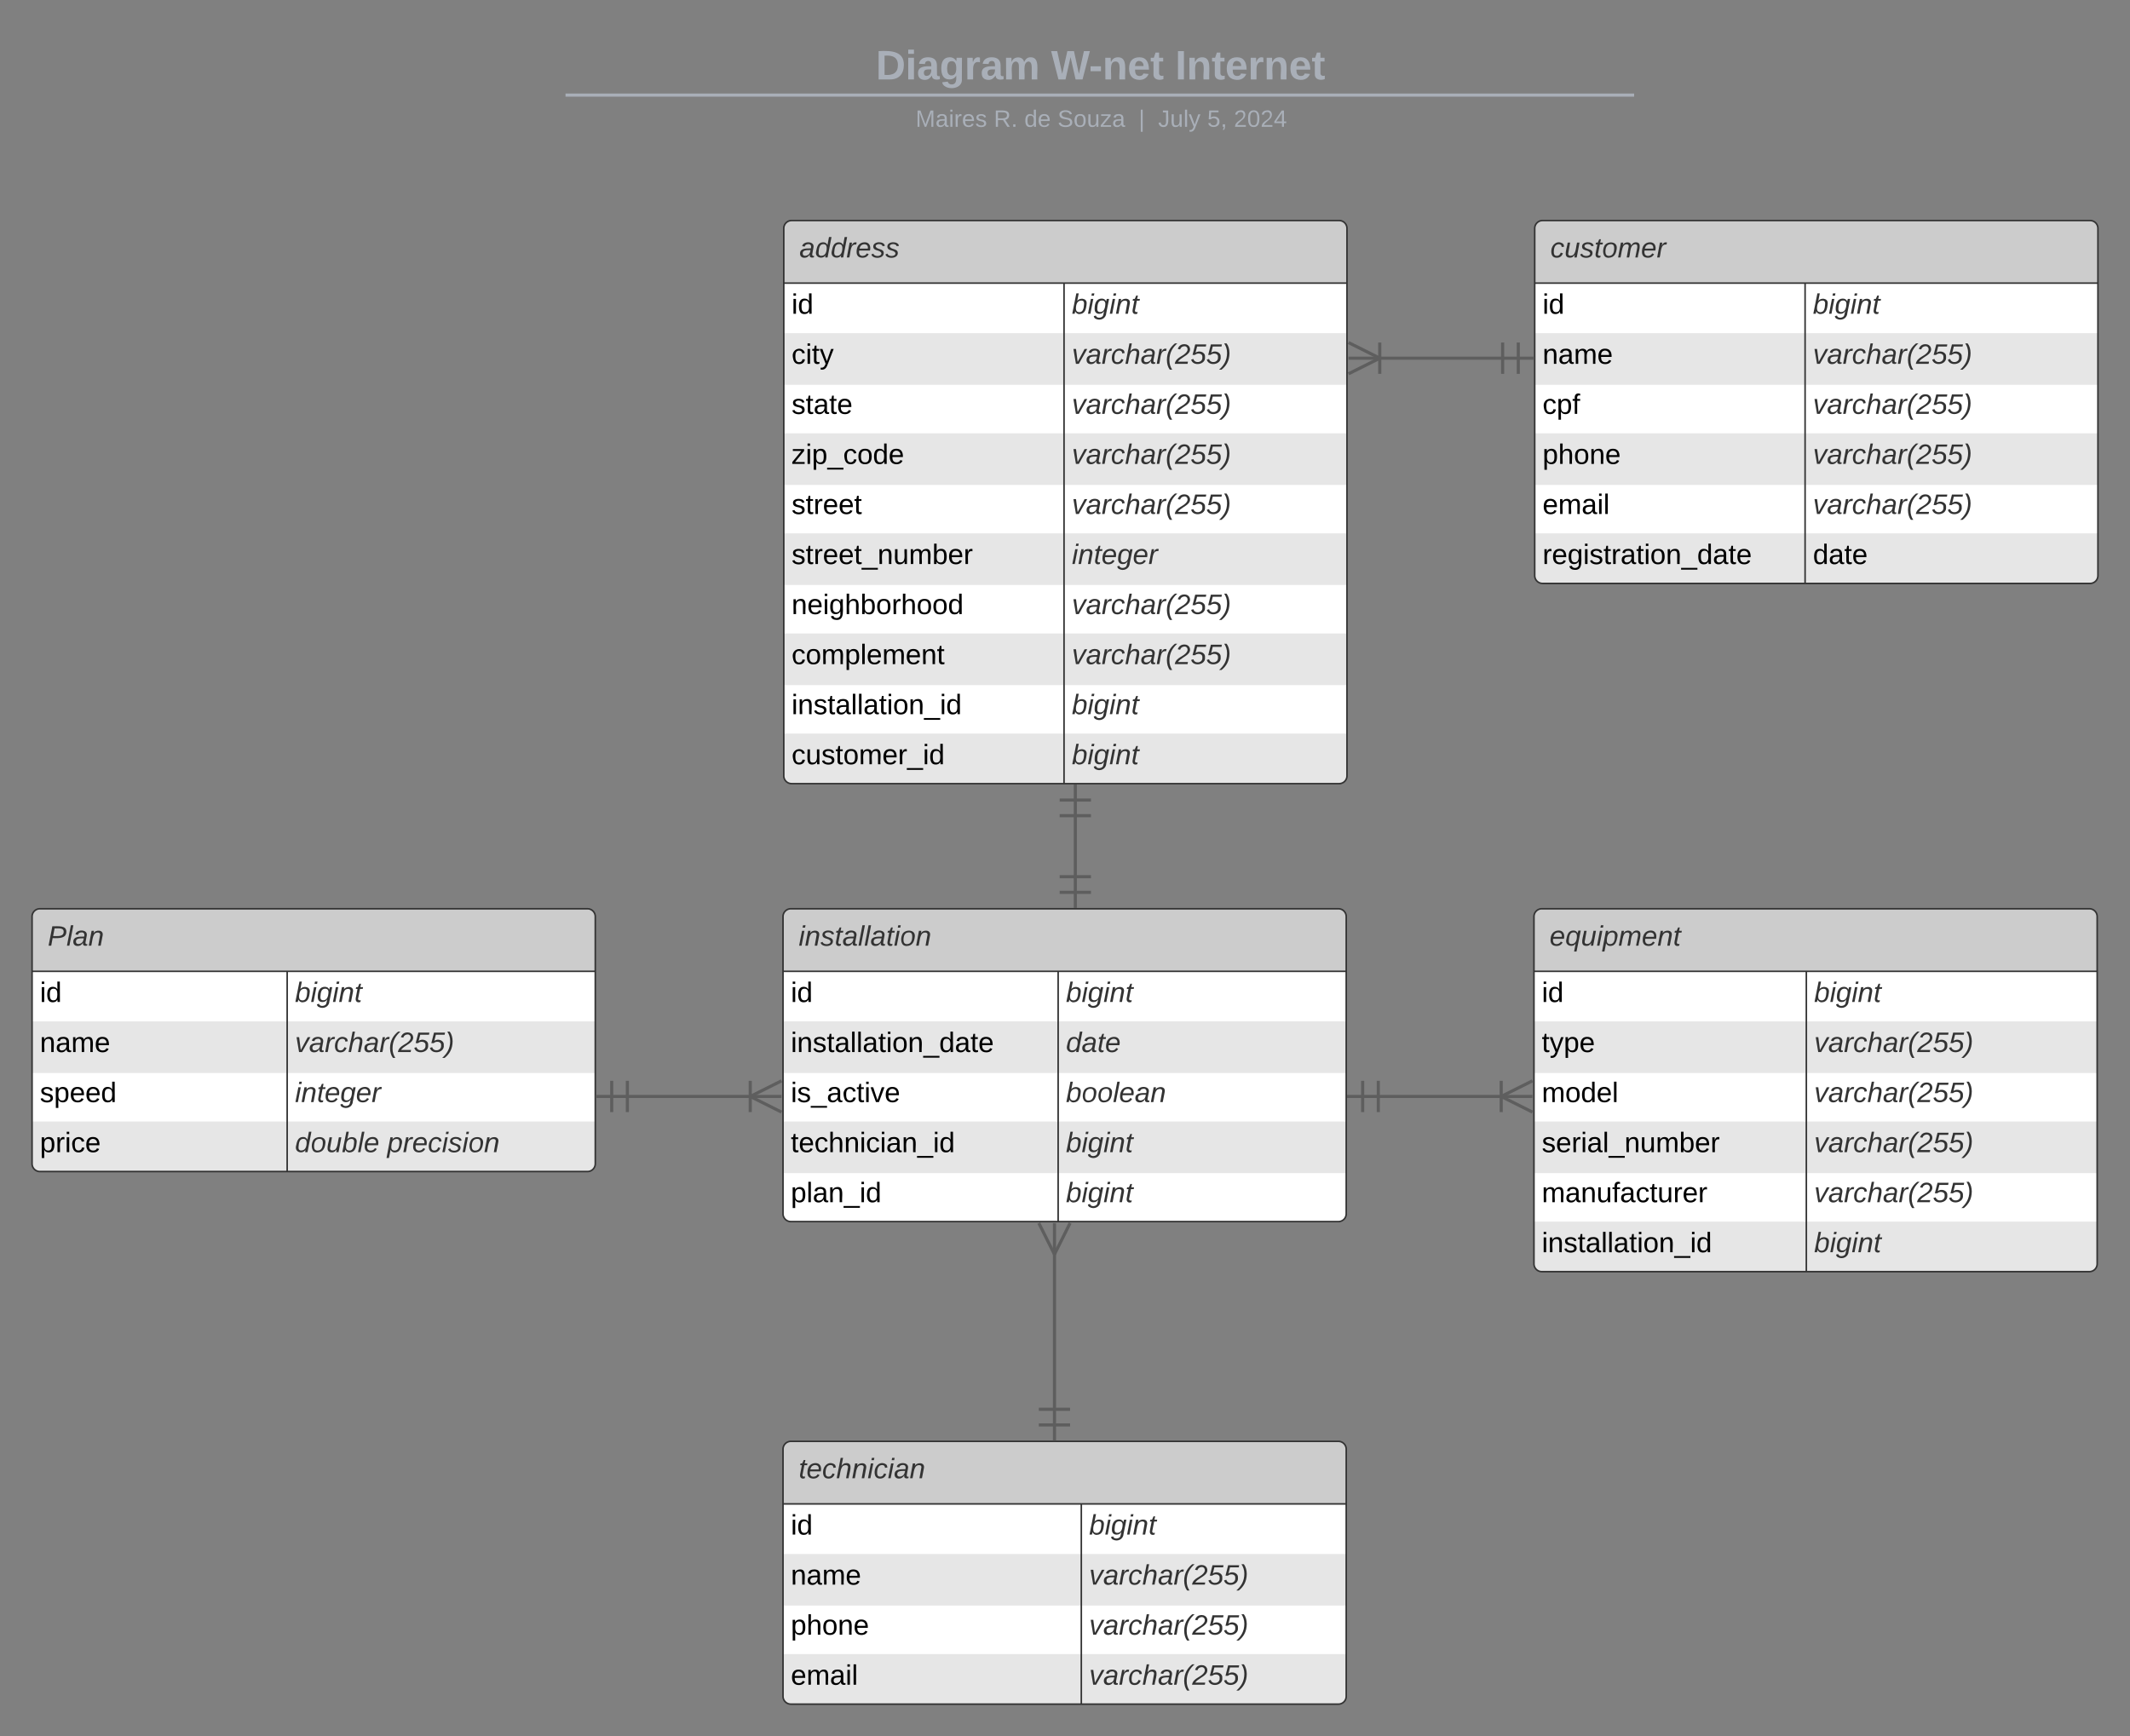 <svg xmlns="http://www.w3.org/2000/svg" xmlns:xlink="http://www.w3.org/1999/xlink" xmlns:lucid="lucid" width="1361.48" height="1110"><rect width="100%" height="100%" fill="#808080" stroke="none"/><g transform="translate(3260.5 621)" lucid:page-tab-id="0_0"><path d="M-2279.52-475a5 5 0 0 1 5-5h350a5 5 0 0 1 5 5v222a5 5 0 0 1-5 5h-350a5 5 0 0 1-5-5z" fill="#fff"/><path d="M-2279.52-408v33h360v-33M-2279.52-344v33h360v-33M-2279.52-280v27a5 5 0 0 0 5 5h350a5 5 0 0 0 5-5v-27" fill="#e6e6e6"/><path d="M-2279.52-440v-35a5 5 0 0 1 5-5h350a5 5 0 0 1 5 5v35" fill="#ccc"/><path d="M-2279.52-475a5 5 0 0 1 5-5h350a5 5 0 0 1 5 5v222a5 5 0 0 1-5 5h-350a5 5 0 0 1-5-5zM-2279.52-440h360M-2106.7-440v192" stroke="#333" fill="none"/><use xlink:href="#a" transform="matrix(1,0,0,1,-2269.521,-480) translate(0 23.6)"/><use xlink:href="#b" transform="matrix(1,0,0,1,-2274.521,-437.5) translate(0 17.1)"/><use xlink:href="#c" transform="matrix(1,0,0,1,-2101.688,-437.5) translate(0 17.1)"/><use xlink:href="#d" transform="matrix(1,0,0,1,-2274.521,-405.5) translate(0 17.1)"/><use xlink:href="#e" transform="matrix(1,0,0,1,-2101.688,-405.5) translate(0 17.1)"/><use xlink:href="#f" transform="matrix(1,0,0,1,-2274.521,-373.5) translate(0 17.1)"/><use xlink:href="#e" transform="matrix(1,0,0,1,-2101.688,-373.5) translate(0 17.1)"/><use xlink:href="#g" transform="matrix(1,0,0,1,-2274.521,-341.5) translate(0 17.1)"/><use xlink:href="#e" transform="matrix(1,0,0,1,-2101.688,-341.5) translate(0 17.1)"/><use xlink:href="#h" transform="matrix(1,0,0,1,-2274.521,-309.5) translate(0 17.1)"/><use xlink:href="#e" transform="matrix(1,0,0,1,-2101.688,-309.5) translate(0 17.1)"/><use xlink:href="#i" transform="matrix(1,0,0,1,-2274.521,-277.5) translate(0 17.1)"/><use xlink:href="#j" transform="matrix(1,0,0,1,-2101.688,-277.5) translate(0 17.1)"/><path d="M-2280-35a5 5 0 0 1 5-5h350a5 5 0 0 1 5 5v222a5 5 0 0 1-5 5h-350a5 5 0 0 1-5-5z" fill="#fff"/><path d="M-2280 32v33h360V32M-2280 96v33h360V96M-2280 160v27a5 5 0 0 0 5 5h350a5 5 0 0 0 5-5v-27" fill="#e6e6e6"/><path d="M-2280 0v-35a5 5 0 0 1 5-5h350a5 5 0 0 1 5 5V0" fill="#ccc"/><path d="M-2280-35a5 5 0 0 1 5-5h350a5 5 0 0 1 5 5v222a5 5 0 0 1-5 5h-350a5 5 0 0 1-5-5zM-2280 0h360M-2105.9 0v192" stroke="#333" fill="none"/><use xlink:href="#k" transform="matrix(1,0,0,1,-2270,-40) translate(0 23.6)"/><use xlink:href="#b" transform="matrix(1,0,0,1,-2275,2.5) translate(0 17.1)"/><use xlink:href="#c" transform="matrix(1,0,0,1,-2100.904,2.5) translate(0 17.1)"/><use xlink:href="#l" transform="matrix(1,0,0,1,-2275,34.5) translate(0 17.1)"/><use xlink:href="#e" transform="matrix(1,0,0,1,-2100.904,34.5) translate(0 17.1)"/><use xlink:href="#m" transform="matrix(1,0,0,1,-2275,66.5) translate(0 17.1)"/><use xlink:href="#e" transform="matrix(1,0,0,1,-2100.904,66.5) translate(0 17.1)"/><use xlink:href="#n" transform="matrix(1,0,0,1,-2275,98.5) translate(0 17.1)"/><use xlink:href="#e" transform="matrix(1,0,0,1,-2100.904,98.5) translate(0 17.1)"/><use xlink:href="#o" transform="matrix(1,0,0,1,-2275,130.5) translate(0 17.1)"/><use xlink:href="#e" transform="matrix(1,0,0,1,-2100.904,130.5) translate(0 17.1)"/><use xlink:href="#p" transform="matrix(1,0,0,1,-2275,162.5) translate(0 17.1)"/><use xlink:href="#c" transform="matrix(1,0,0,1,-2100.904,162.5) translate(0 17.1)"/><path d="M-2986.85-592a8 8 0 0 1 8-8h836.75a8 8 0 0 1 8 8v25.15a8 8 0 0 1-8 8h-836.75a8 8 0 0 1-8-8z" stroke="#000" stroke-opacity="0" stroke-width="2" fill="#fff" fill-opacity="0"/><use xlink:href="#q" transform="matrix(1,0,0,1,-2982.853,-596) translate(282.207 25.783)"/><use xlink:href="#r" transform="matrix(1,0,0,1,-2982.853,-596) translate(394.234 25.783)"/><use xlink:href="#s" transform="matrix(1,0,0,1,-2982.853,-596) translate(473.556 25.783)"/><path d="M-2898.03-560.2h681.06M-2898-560.2h-1.03M-2217-560.2h1.03" stroke="#a9afb8" stroke-width="2" fill="none"/><path d="M-2986.85-550.85a8 8 0 0 1 8-8h837.7a8 8 0 0 1 8 8v2.85a8 8 0 0 1-8 8h-837.7a8 8 0 0 1-8-8z" stroke="#000" stroke-opacity="0" stroke-width="2" fill="#fff" fill-opacity="0"/><use xlink:href="#t" transform="matrix(1,0,0,1,-2982.853,-554.845) translate(307.594 14.917)"/><use xlink:href="#u" transform="matrix(1,0,0,1,-2982.853,-554.845) translate(357.604 14.917)"/><use xlink:href="#v" transform="matrix(1,0,0,1,-2982.853,-554.845) translate(377.107 14.917)"/><use xlink:href="#w" transform="matrix(1,0,0,1,-2982.853,-554.845) translate(398.352 14.917)"/><use xlink:href="#x" transform="matrix(1,0,0,1,-2982.853,-554.845) translate(450.189 14.917)"/><use xlink:href="#y" transform="matrix(1,0,0,1,-2982.853,-554.845) translate(462.639 14.917)"/><use xlink:href="#z" transform="matrix(1,0,0,1,-2982.853,-554.845) translate(494.039 14.917)"/><use xlink:href="#A" transform="matrix(1,0,0,1,-2982.853,-554.845) translate(511.034 14.917)"/><path d="M-2760-35a5 5 0 0 1 5-5h350a5 5 0 0 1 5 5v190a5 5 0 0 1-5 5h-350a5 5 0 0 1-5-5z" fill="#fff"/><path d="M-2760 32v33h360V32M-2760 96v33h360V96" fill="#e6e6e6"/><path d="M-2760 0v-35a5 5 0 0 1 5-5h350a5 5 0 0 1 5 5V0" fill="#ccc"/><path d="M-2760-35a5 5 0 0 1 5-5h350a5 5 0 0 1 5 5v190a5 5 0 0 1-5 5h-350a5 5 0 0 1-5-5zM-2760 0h360M-2584.14 0v160" stroke="#333" fill="none"/><use xlink:href="#B" transform="matrix(1,0,0,1,-2750,-40) translate(0 23.6)"/><use xlink:href="#b" transform="matrix(1,0,0,1,-2755,2.5) translate(0 17.1)"/><use xlink:href="#c" transform="matrix(1,0,0,1,-2579.138,2.5) translate(0 17.1)"/><use xlink:href="#C" transform="matrix(1,0,0,1,-2755,34.5) translate(0 17.1)"/><use xlink:href="#D" transform="matrix(1,0,0,1,-2579.138,34.5) translate(0 17.1)"/><use xlink:href="#E" transform="matrix(1,0,0,1,-2755,66.5) translate(0 17.1)"/><use xlink:href="#F" transform="matrix(1,0,0,1,-2579.138,66.5) translate(0 17.1)"/><use xlink:href="#G" transform="matrix(1,0,0,1,-2755,98.5) translate(0 17.1)"/><use xlink:href="#c" transform="matrix(1,0,0,1,-2579.138,98.5) translate(0 17.1)"/><use xlink:href="#H" transform="matrix(1,0,0,1,-2755,130.5) translate(0 17.1)"/><use xlink:href="#c" transform="matrix(1,0,0,1,-2579.138,130.5) translate(0 17.1)"/><path d="M-2379.02-392h79" stroke="#5e5e5e" stroke-width="2" fill="none"/><path d="M-2398.57-402l20 10-20 10" stroke="#5e5e5e" stroke-width="2" fill="#fff" fill-opacity="0"/><path d="M-2398.57-392h20M-2378.57-382v-20M-2290.02-402v20M-2280.02-392h-20M-2300.02-402v20" stroke="#5e5e5e" stroke-width="2" fill="#fff"/><path d="M-2573.17-99.5v39" stroke="#5e5e5e" stroke-width="2" fill="none"/><path d="M-2583.17-109.5h20M-2573.17-119.5v20M-2583.17-99.5h20M-2563.17-50.5h-20M-2573.17-40.5v-20M-2563.17-60.5h-20" stroke="#5e5e5e" stroke-width="2" fill="#fff"/><path d="M-3240-35a5 5 0 0 1 5-5h350a5 5 0 0 1 5 5v158a5 5 0 0 1-5 5h-350a5 5 0 0 1-5-5z" fill="#fff"/><path d="M-3240 32v33h360V32M-3240 96v27a5 5 0 0 0 5 5h350a5 5 0 0 0 5-5V96" fill="#e6e6e6"/><path d="M-3240 0v-35a5 5 0 0 1 5-5h350a5 5 0 0 1 5 5V0" fill="#ccc"/><path d="M-3240-35a5 5 0 0 1 5-5h350a5 5 0 0 1 5 5v158a5 5 0 0 1-5 5h-350a5 5 0 0 1-5-5zM-3240 0h360M-3076.94 0v128" stroke="#333" fill="none"/><use xlink:href="#I" transform="matrix(1,0,0,1,-3230,-40) translate(0 23.6)"/><use xlink:href="#b" transform="matrix(1,0,0,1,-3235,2.5) translate(0 17.1)"/><use xlink:href="#c" transform="matrix(1,0,0,1,-3071.944,2.5) translate(0 17.1)"/><use xlink:href="#d" transform="matrix(1,0,0,1,-3235,34.5) translate(0 17.1)"/><use xlink:href="#e" transform="matrix(1,0,0,1,-3071.944,34.5) translate(0 17.1)"/><use xlink:href="#J" transform="matrix(1,0,0,1,-3235,66.5) translate(0 17.1)"/><use xlink:href="#K" transform="matrix(1,0,0,1,-3071.944,66.5) translate(0 17.1)"/><use xlink:href="#L" transform="matrix(1,0,0,1,-3235,98.5) translate(0 17.1)"/><use xlink:href="#M" transform="matrix(1,0,0,1,-3071.944,98.5) translate(0 17.1)"/><use xlink:href="#N" transform="matrix(1,0,0,1,-3071.944,98.5) translate(58.95 17.1)"/><path d="M-2859.5 80h79" stroke="#5e5e5e" stroke-width="2" fill="none"/><path d="M-2869.5 90V70M-2879.5 80h20M-2859.5 90V70" stroke="#5e5e5e" stroke-width="2" fill="#fff"/><path d="M-2760.95 90l-20-10 20-10" stroke="#5e5e5e" stroke-width="2" fill="#fff" fill-opacity="0"/><path d="M-2760.95 80h-20M-2780.95 70v20" stroke="#5e5e5e" stroke-width="2" fill="#fff"/><path d="M-2760 305.5a5 5 0 0 1 5-5h350a5 5 0 0 1 5 5v158a5 5 0 0 1-5 5h-350a5 5 0 0 1-5-5z" fill="#fff"/><path d="M-2760 372.5v33h360v-33M-2760 436.5v27a5 5 0 0 0 5 5h350a5 5 0 0 0 5-5v-27" fill="#e6e6e6"/><path d="M-2760 340.5v-35a5 5 0 0 1 5-5h350a5 5 0 0 1 5 5v35" fill="#ccc"/><path d="M-2760 305.5a5 5 0 0 1 5-5h350a5 5 0 0 1 5 5v158a5 5 0 0 1-5 5h-350a5 5 0 0 1-5-5zM-2760 340.5h360M-2569.33 340.5v128" stroke="#333" fill="none"/><use xlink:href="#O" transform="matrix(1,0,0,1,-2750,300.5) translate(0 23.6)"/><use xlink:href="#b" transform="matrix(1,0,0,1,-2755,343) translate(0 17.1)"/><use xlink:href="#c" transform="matrix(1,0,0,1,-2564.331,343) translate(0 17.1)"/><use xlink:href="#d" transform="matrix(1,0,0,1,-2755,375) translate(0 17.1)"/><use xlink:href="#e" transform="matrix(1,0,0,1,-2564.331,375) translate(0 17.1)"/><use xlink:href="#g" transform="matrix(1,0,0,1,-2755,407) translate(0 17.1)"/><use xlink:href="#e" transform="matrix(1,0,0,1,-2564.331,407) translate(0 17.1)"/><use xlink:href="#h" transform="matrix(1,0,0,1,-2755,439) translate(0 17.1)"/><use xlink:href="#e" transform="matrix(1,0,0,1,-2564.331,439) translate(0 17.1)"/><path d="M-2586.5 179.32V280" stroke="#5e5e5e" stroke-width="2" fill="none"/><path d="M-2576.5 160.95l-10 20-10-20" stroke="#5e5e5e" stroke-width="2" fill="#fff" fill-opacity="0"/><path d="M-2586.5 160.95v20M-2576.5 290h-20M-2586.5 300v-20M-2576.5 280h-20" stroke="#5e5e5e" stroke-width="2" fill="#fff"/><path d="M-2379.5 80h79" stroke="#5e5e5e" stroke-width="2" fill="none"/><path d="M-2389.5 90V70M-2399.5 80h20M-2379.5 90V70" stroke="#5e5e5e" stroke-width="2" fill="#fff"/><path d="M-2280.95 90l-20-10 20-10" stroke="#5e5e5e" stroke-width="2" fill="#fff" fill-opacity="0"/><path d="M-2280.95 80h-20M-2300.95 70v20" stroke="#5e5e5e" stroke-width="2" fill="#fff"/><path d="M-2759.52-475a5 5 0 0 1 5-5h350a5 5 0 0 1 5 5v350a5 5 0 0 1-5 5h-350a5 5 0 0 1-5-5z" fill="#fff"/><path d="M-2759.52-408v33h360v-33M-2759.52-344v33h360v-33M-2759.52-280v33h360v-33M-2759.52-216v33h360v-33M-2759.52-152v27a5 5 0 0 0 5 5h350a5 5 0 0 0 5-5v-27" fill="#e6e6e6"/><path d="M-2759.52-440v-35a5 5 0 0 1 5-5h350a5 5 0 0 1 5 5v35" fill="#ccc"/><path d="M-2759.52-475a5 5 0 0 1 5-5h350a5 5 0 0 1 5 5v350a5 5 0 0 1-5 5h-350a5 5 0 0 1-5-5zM-2759.52-440h360M-2580.38-440v320" stroke="#333" fill="none"/><use xlink:href="#P" transform="matrix(1,0,0,1,-2749.521,-480) translate(0 23.6)"/><use xlink:href="#b" transform="matrix(1,0,0,1,-2754.521,-437.5) translate(0 17.1)"/><use xlink:href="#c" transform="matrix(1,0,0,1,-2575.375,-437.5) translate(0 17.1)"/><use xlink:href="#Q" transform="matrix(1,0,0,1,-2754.521,-405.5) translate(0 17.1)"/><use xlink:href="#e" transform="matrix(1,0,0,1,-2575.375,-405.5) translate(0 17.1)"/><use xlink:href="#R" transform="matrix(1,0,0,1,-2754.521,-373.5) translate(0 17.1)"/><use xlink:href="#e" transform="matrix(1,0,0,1,-2575.375,-373.5) translate(0 17.1)"/><use xlink:href="#S" transform="matrix(1,0,0,1,-2754.521,-341.5) translate(0 17.1)"/><use xlink:href="#e" transform="matrix(1,0,0,1,-2575.375,-341.5) translate(0 17.1)"/><use xlink:href="#T" transform="matrix(1,0,0,1,-2754.521,-309.5) translate(0 17.1)"/><use xlink:href="#e" transform="matrix(1,0,0,1,-2575.375,-309.5) translate(0 17.1)"/><use xlink:href="#U" transform="matrix(1,0,0,1,-2754.521,-277.5) translate(0 17.1)"/><g><use xlink:href="#K" transform="matrix(1,0,0,1,-2575.375,-277.5) translate(0 17.1)"/></g><g><use xlink:href="#V" transform="matrix(1,0,0,1,-2754.521,-245.5) translate(0 17.1)"/></g><g><use xlink:href="#e" transform="matrix(1,0,0,1,-2575.375,-245.5) translate(0 17.1)"/></g><g><use xlink:href="#W" transform="matrix(1,0,0,1,-2754.521,-213.5) translate(0 17.1)"/></g><g><use xlink:href="#e" transform="matrix(1,0,0,1,-2575.375,-213.5) translate(0 17.1)"/></g><g><use xlink:href="#p" transform="matrix(1,0,0,1,-2754.521,-181.5) translate(0 17.1)"/></g><g><use xlink:href="#c" transform="matrix(1,0,0,1,-2575.375,-181.5) translate(0 17.1)"/></g><g><use xlink:href="#X" transform="matrix(1,0,0,1,-2754.521,-149.5) translate(0 17.1)"/></g><g><use xlink:href="#c" transform="matrix(1,0,0,1,-2575.375,-149.5) translate(0 17.1)"/></g><defs><path fill="#333" d="M44-68c0 29 11 47 38 47 30 0 42-19 51-41l28 9C148-21 126 4 82 4 31 4 10-29 12-85c3-77 74-140 146-93 12 8 15 23 18 40l-31 5c-1-22-13-36-36-36-52 0-65 49-65 101" id="Y"/><path fill="#333" d="M67 3c-93-2-31-127-26-193h32L48-50c-3 39 53 32 70 12 30-34 30-101 43-152h32L157 0h-30c1-10 6-24 4-33-14 20-29 37-64 36" id="Z"/><path fill="#333" d="M55-144c13 50 104 24 104 88C159 21 15 23 1-39l26-10c6 40 102 42 102-4-13-50-104-23-104-87 0-71 143-71 148-8l-29 4c-5-35-85-37-89 0" id="aa"/><path fill="#333" d="M51-54c-9 22 5 41 31 30L79-1C43 14 10-4 19-52l22-115H19l5-23h22l19-43h21l-9 43h35l-4 23H73" id="ab"/><path fill="#333" d="M30-147c31-64 166-65 159 27C183-49 158 1 86 4 9 8 1-88 30-147zM88-20c53 0 68-48 68-100 0-31-11-51-44-50-52 1-68 46-68 97 0 32 13 53 44 53" id="ac"/><path fill="#333" d="M248-111c6-24 9-61-24-58-72 9-57 108-77 169h-31l26-142c3-37-50-30-64-10C52-115 50-51 37 0H6l36-190h30c-1 10-6 24-4 32 13-43 101-52 105 5 13-22 29-41 61-41 90 0 28 129 23 194h-31" id="ad"/><path fill="#333" d="M111-194c62-3 86 47 72 106H45c-7 38 6 69 45 68 27-1 43-14 53-32l24 11C152-15 129 4 87 4 38 3 12-23 12-71c0-70 32-119 99-123zm44 81c14-66-71-72-95-28-4 8-8 17-11 28h106" id="ae"/><path fill="#333" d="M66-151c12-25 30-51 66-40l-6 26C45-176 58-65 38 0H6l36-190h30" id="af"/><g id="a"><use transform="matrix(0.05,0,0,0.05,0,0)" xlink:href="#Y"/><use transform="matrix(0.05,0,0,0.05,9,0)" xlink:href="#Z"/><use transform="matrix(0.05,0,0,0.05,19,0)" xlink:href="#aa"/><use transform="matrix(0.05,0,0,0.05,28,0)" xlink:href="#ab"/><use transform="matrix(0.05,0,0,0.05,33,0)" xlink:href="#ac"/><use transform="matrix(0.05,0,0,0.05,43,0)" xlink:href="#ad"/><use transform="matrix(0.05,0,0,0.05,57.95,0)" xlink:href="#ae"/><use transform="matrix(0.05,0,0,0.05,67.95,0)" xlink:href="#af"/></g><path d="M24-231v-30h32v30H24zM24 0v-190h32V0H24" id="ag"/><path d="M85-194c31 0 48 13 60 33l-1-100h32l1 261h-30c-2-10 0-23-3-31C134-8 116 4 85 4 32 4 16-35 15-94c0-66 23-100 70-100zm9 24c-40 0-46 34-46 75 0 40 6 74 45 74 42 0 51-32 51-76 0-42-9-74-50-73" id="ah"/><g id="b"><use transform="matrix(0.05,0,0,0.05,0,0)" xlink:href="#ag"/><use transform="matrix(0.05,0,0,0.05,3.95,0)" xlink:href="#ah"/></g><path fill="#333" d="M68-162c25-46 127-43 121 31C183-60 169 1 98 4 69 5 53-11 43-31L36 0H5l52-261h31zm88 36c2-27-9-43-34-43-55 0-70 51-70 103 0 29 15 45 43 46 52 0 58-58 61-106" id="ai"/><path fill="#333" d="M50-231l6-30h32l-6 30H50zM6 0l37-190h31L37 0H6" id="aj"/><path fill="#333" d="M103-194c29 0 47 14 56 36 2-11 5-23 8-32h30L160-5C157 61 82 97 21 62 9 55 4 45 1 30l28-7c7 42 83 31 92-3 4-16 9-38 13-55-13 20-29 36-62 36-40 0-60-25-60-64 0-71 23-131 91-131zm4 24c-53 0-58 54-61 104-2 27 10 44 36 44 49 0 65-50 67-102 1-29-15-46-42-46" id="ak"/><path fill="#333" d="M67-158c22-48 132-52 116 29L158 0h-32l25-140c3-38-53-32-70-12C52-117 51-52 38 0H6l36-190h30" id="al"/><g id="c"><use transform="matrix(0.05,0,0,0.05,0,0)" xlink:href="#ai"/><use transform="matrix(0.05,0,0,0.05,10,0)" xlink:href="#aj"/><use transform="matrix(0.05,0,0,0.05,13.95,0)" xlink:href="#ak"/><use transform="matrix(0.05,0,0,0.05,23.95,0)" xlink:href="#aj"/><use transform="matrix(0.05,0,0,0.05,27.9,0)" xlink:href="#al"/><use transform="matrix(0.05,0,0,0.05,37.9,0)" xlink:href="#ab"/></g><path d="M117-194c89-4 53 116 60 194h-32v-121c0-31-8-49-39-48C34-167 62-67 57 0H25l-1-190h30c1 10-1 24 2 32 11-22 29-35 61-36" id="am"/><path d="M141-36C126-15 110 5 73 4 37 3 15-17 15-53c-1-64 63-63 125-63 3-35-9-54-41-54-24 1-41 7-42 31l-33-3c5-37 33-52 76-52 45 0 72 20 72 64v82c-1 20 7 32 28 27v20c-31 9-61-2-59-35zM48-53c0 20 12 33 32 33 41-3 63-29 60-74-43 2-92-5-92 41" id="an"/><path d="M210-169c-67 3-38 105-44 169h-31v-121c0-29-5-50-35-48C34-165 62-65 56 0H25l-1-190h30c1 10-1 24 2 32 10-44 99-50 107 0 11-21 27-35 58-36 85-2 47 119 55 194h-31v-121c0-29-5-49-35-48" id="ao"/><path d="M100-194c63 0 86 42 84 106H49c0 40 14 67 53 68 26 1 43-12 49-29l28 8c-11 28-37 45-77 45C44 4 14-33 15-96c1-61 26-98 85-98zm52 81c6-60-76-77-97-28-3 7-6 17-6 28h103" id="ap"/><g id="d"><use transform="matrix(0.05,0,0,0.05,0,0)" xlink:href="#am"/><use transform="matrix(0.05,0,0,0.05,10,0)" xlink:href="#an"/><use transform="matrix(0.05,0,0,0.05,20,0)" xlink:href="#ao"/><use transform="matrix(0.05,0,0,0.05,34.95,0)" xlink:href="#ap"/></g><path fill="#333" d="M89 0H52L20-190h33L74-25l89-165h34" id="aq"/><path fill="#333" d="M165-48c-4 18 1 34 23 27l-3 20c-29 8-62 0-52-35h-2C116-14 99 4 63 4 30 4 8-16 8-49c0-68 71-67 138-67 10-26 0-56-31-54-26 1-42 9-47 31l-32-5c8-67 160-71 144 15-5 28-9 54-15 81zM42-50c3 52 80 24 89-6 7-12 7-24 11-38-47 1-103-4-100 44" id="ar"/><path fill="#333" d="M67-158c15-20 31-36 64-36 94 0 33 127 27 194h-32l25-140c3-38-53-32-70-12C52-117 51-51 37 0H6l51-261h31" id="as"/><path fill="#333" d="M17-49c1-102 45-165 103-212h30C92-210 49-145 49-46 49 4 63 43 85 75H54C30 43 18 2 17-49" id="at"/><path fill="#333" d="M123-251c66 0 92 69 53 113C138-94 73-75 39-27h128l-5 27H-2c17-92 123-93 159-163 14-28-1-64-36-62-29 2-46 17-54 41l-30-6c13-36 37-61 86-61" id="au"/><path fill="#333" d="M151-85c6-55-69-56-94-29H26l34-134h141l-5 27H84l-20 79c41-34 127-11 121 53C199 13 30 38 8-54l29-8C52 0 159-13 151-85" id="av"/><path fill="#333" d="M98-137C97-35 54 29-4 75h-31C23 23 67-41 67-140c0-50-15-89-37-121h31c24 32 36 73 37 124" id="aw"/><g id="e"><use transform="matrix(0.05,0,0,0.05,0,0)" xlink:href="#aq"/><use transform="matrix(0.05,0,0,0.05,9,0)" xlink:href="#ar"/><use transform="matrix(0.05,0,0,0.05,19,0)" xlink:href="#af"/><use transform="matrix(0.05,0,0,0.05,24.95,0)" xlink:href="#Y"/><use transform="matrix(0.05,0,0,0.05,33.95,0)" xlink:href="#as"/><use transform="matrix(0.05,0,0,0.05,43.95,0)" xlink:href="#ar"/><use transform="matrix(0.05,0,0,0.05,53.95,0)" xlink:href="#af"/><use transform="matrix(0.05,0,0,0.05,59.9,0)" xlink:href="#at"/><use transform="matrix(0.05,0,0,0.05,65.85,0)" xlink:href="#au"/><use transform="matrix(0.05,0,0,0.05,75.85,0)" xlink:href="#av"/><use transform="matrix(0.05,0,0,0.05,85.85,0)" xlink:href="#av"/><use transform="matrix(0.05,0,0,0.05,95.85,0)" xlink:href="#aw"/></g><path d="M96-169c-40 0-48 33-48 73s9 75 48 75c24 0 41-14 43-38l32 2c-6 37-31 61-74 61-59 0-76-41-82-99-10-93 101-131 147-64 4 7 5 14 7 22l-32 3c-4-21-16-35-41-35" id="ax"/><path d="M115-194c55 1 70 41 70 98S169 2 115 4C84 4 66-9 55-30l1 105H24l-1-265h31l2 30c10-21 28-34 59-34zm-8 174c40 0 45-34 45-75s-6-73-45-74c-42 0-51 32-51 76 0 43 10 73 51 73" id="ay"/><path d="M101-234c-31-9-42 10-38 44h38v23H63V0H32v-167H5v-23h27c-7-52 17-82 69-68v24" id="az"/><g id="f"><use transform="matrix(0.05,0,0,0.05,0,0)" xlink:href="#ax"/><use transform="matrix(0.05,0,0,0.05,9,0)" xlink:href="#ay"/><use transform="matrix(0.05,0,0,0.05,19,0)" xlink:href="#az"/></g><path d="M106-169C34-169 62-67 57 0H25v-261h32l-1 103c12-21 28-36 61-36 89 0 53 116 60 194h-32v-121c2-32-8-49-39-48" id="aA"/><path d="M100-194c62-1 85 37 85 99 1 63-27 99-86 99S16-35 15-95c0-66 28-99 85-99zM99-20c44 1 53-31 53-75 0-43-8-75-51-75s-53 32-53 75 10 74 51 75" id="aB"/><g id="g"><use transform="matrix(0.05,0,0,0.05,0,0)" xlink:href="#ay"/><use transform="matrix(0.05,0,0,0.05,10,0)" xlink:href="#aA"/><use transform="matrix(0.05,0,0,0.05,20,0)" xlink:href="#aB"/><use transform="matrix(0.05,0,0,0.05,30,0)" xlink:href="#am"/><use transform="matrix(0.05,0,0,0.05,40,0)" xlink:href="#ap"/></g><path d="M24 0v-261h32V0H24" id="aC"/><g id="h"><use transform="matrix(0.05,0,0,0.05,0,0)" xlink:href="#ap"/><use transform="matrix(0.05,0,0,0.05,10,0)" xlink:href="#ao"/><use transform="matrix(0.05,0,0,0.05,24.95,0)" xlink:href="#an"/><use transform="matrix(0.05,0,0,0.05,34.95,0)" xlink:href="#ag"/><use transform="matrix(0.05,0,0,0.05,38.9,0)" xlink:href="#aC"/></g><path d="M114-163C36-179 61-72 57 0H25l-1-190h30c1 12-1 29 2 39 6-27 23-49 58-41v29" id="aD"/><path d="M177-190C167-65 218 103 67 71c-23-6-38-20-44-43l32-5c15 47 100 32 89-28v-30C133-14 115 1 83 1 29 1 15-40 15-95c0-56 16-97 71-98 29-1 48 16 59 35 1-10 0-23 2-32h30zM94-22c36 0 50-32 50-73 0-42-14-75-50-75-39 0-46 34-46 75s6 73 46 73" id="aE"/><path d="M135-143c-3-34-86-38-87 0 15 53 115 12 119 90S17 21 10-45l28-5c4 36 97 45 98 0-10-56-113-15-118-90-4-57 82-63 122-42 12 7 21 19 24 35" id="aF"/><path d="M59-47c-2 24 18 29 38 22v24C64 9 27 4 27-40v-127H5v-23h24l9-43h21v43h35v23H59v120" id="aG"/><path d="M-5 72V49h209v23H-5" id="aH"/><g id="i"><use transform="matrix(0.05,0,0,0.05,0,0)" xlink:href="#aD"/><use transform="matrix(0.05,0,0,0.05,5.95,0)" xlink:href="#ap"/><use transform="matrix(0.05,0,0,0.05,15.95,0)" xlink:href="#aE"/><use transform="matrix(0.05,0,0,0.05,25.95,0)" xlink:href="#ag"/><use transform="matrix(0.05,0,0,0.05,29.9,0)" xlink:href="#aF"/><use transform="matrix(0.05,0,0,0.05,38.9,0)" xlink:href="#aG"/><use transform="matrix(0.05,0,0,0.05,43.9,0)" xlink:href="#aD"/><use transform="matrix(0.05,0,0,0.05,49.85,0)" xlink:href="#an"/><use transform="matrix(0.05,0,0,0.05,59.85,0)" xlink:href="#aG"/><use transform="matrix(0.05,0,0,0.05,64.85,0)" xlink:href="#ag"/><use transform="matrix(0.05,0,0,0.05,68.8,0)" xlink:href="#aB"/><use transform="matrix(0.05,0,0,0.05,78.8,0)" xlink:href="#am"/><use transform="matrix(0.05,0,0,0.05,88.8,0)" xlink:href="#aH"/><use transform="matrix(0.05,0,0,0.05,98.8,0)" xlink:href="#ah"/><use transform="matrix(0.05,0,0,0.05,108.8,0)" xlink:href="#an"/><use transform="matrix(0.05,0,0,0.05,118.8,0)" xlink:href="#aG"/><use transform="matrix(0.05,0,0,0.05,123.8,0)" xlink:href="#ap"/></g><g id="j"><use transform="matrix(0.05,0,0,0.05,0,0)" xlink:href="#ah"/><use transform="matrix(0.05,0,0,0.05,10,0)" xlink:href="#an"/><use transform="matrix(0.05,0,0,0.05,20,0)" xlink:href="#aG"/><use transform="matrix(0.05,0,0,0.05,25,0)" xlink:href="#ap"/></g><path fill="#333" d="M133-28C103 26-5 8 13-77c13-62 24-115 90-117 29-1 46 15 56 35 2-12 6-24 8-34h31L144 75h-31zM45-64c-2 27 10 43 35 43 54-1 69-50 69-103 0-29-15-46-42-46-53-1-58 58-62 106" id="aI"/><path fill="#333" d="M67-162c32-53 139-36 121 50C175-51 163 2 97 4 68 4 52-11 42-31 38 6 28 39 22 75H-9l50-265h29c-1 10 0 20-3 28zm89 36c0-26-10-43-35-43-54 0-67 50-69 103-1 29 14 45 42 46 53 0 62-58 62-106" id="aJ"/><g id="k"><use transform="matrix(0.05,0,0,0.05,0,0)" xlink:href="#ae"/><use transform="matrix(0.05,0,0,0.05,10,0)" xlink:href="#aI"/><use transform="matrix(0.05,0,0,0.05,20,0)" xlink:href="#Z"/><use transform="matrix(0.05,0,0,0.05,30,0)" xlink:href="#aj"/><use transform="matrix(0.05,0,0,0.05,33.95,0)" xlink:href="#aJ"/><use transform="matrix(0.05,0,0,0.05,43.95,0)" xlink:href="#ad"/><use transform="matrix(0.05,0,0,0.05,58.9,0)" xlink:href="#ae"/><use transform="matrix(0.05,0,0,0.05,68.9,0)" xlink:href="#al"/><use transform="matrix(0.05,0,0,0.05,78.9,0)" xlink:href="#ab"/></g><path d="M179-190L93 31C79 59 56 82 12 73V49c39 6 53-20 64-50L1-190h34L92-34l54-156h33" id="aK"/><g id="l"><use transform="matrix(0.05,0,0,0.05,0,0)" xlink:href="#aG"/><use transform="matrix(0.05,0,0,0.05,5,0)" xlink:href="#aK"/><use transform="matrix(0.05,0,0,0.05,14,0)" xlink:href="#ay"/><use transform="matrix(0.05,0,0,0.05,24,0)" xlink:href="#ap"/></g><g id="m"><use transform="matrix(0.05,0,0,0.05,0,0)" xlink:href="#ao"/><use transform="matrix(0.05,0,0,0.05,14.95,0)" xlink:href="#aB"/><use transform="matrix(0.05,0,0,0.05,24.95,0)" xlink:href="#ah"/><use transform="matrix(0.05,0,0,0.05,34.95,0)" xlink:href="#ap"/><use transform="matrix(0.05,0,0,0.05,44.95,0)" xlink:href="#aC"/></g><path d="M84 4C-5 8 30-112 23-190h32v120c0 31 7 50 39 49 72-2 45-101 50-169h31l1 190h-30c-1-10 1-25-2-33-11 22-28 36-60 37" id="aL"/><path d="M115-194c53 0 69 39 70 98 0 66-23 100-70 100C84 3 66-7 56-30L54 0H23l1-261h32v101c10-23 28-34 59-34zm-8 174c40 0 45-34 45-75 0-40-5-75-45-74-42 0-51 32-51 76 0 43 10 73 51 73" id="aM"/><g id="n"><use transform="matrix(0.05,0,0,0.05,0,0)" xlink:href="#aF"/><use transform="matrix(0.05,0,0,0.05,9,0)" xlink:href="#ap"/><use transform="matrix(0.05,0,0,0.05,19,0)" xlink:href="#aD"/><use transform="matrix(0.05,0,0,0.05,24.95,0)" xlink:href="#ag"/><use transform="matrix(0.05,0,0,0.05,28.9,0)" xlink:href="#an"/><use transform="matrix(0.05,0,0,0.05,38.9,0)" xlink:href="#aC"/><use transform="matrix(0.05,0,0,0.05,42.85,0)" xlink:href="#aH"/><use transform="matrix(0.05,0,0,0.05,52.85,0)" xlink:href="#am"/><use transform="matrix(0.05,0,0,0.05,62.85,0)" xlink:href="#aL"/><use transform="matrix(0.05,0,0,0.05,72.85,0)" xlink:href="#ao"/><use transform="matrix(0.05,0,0,0.05,87.8,0)" xlink:href="#aM"/><use transform="matrix(0.05,0,0,0.05,97.8,0)" xlink:href="#ap"/><use transform="matrix(0.05,0,0,0.05,107.8,0)" xlink:href="#aD"/></g><g id="o"><use transform="matrix(0.05,0,0,0.05,0,0)" xlink:href="#ao"/><use transform="matrix(0.05,0,0,0.05,14.95,0)" xlink:href="#an"/><use transform="matrix(0.05,0,0,0.05,24.95,0)" xlink:href="#am"/><use transform="matrix(0.05,0,0,0.05,34.95,0)" xlink:href="#aL"/><use transform="matrix(0.05,0,0,0.05,44.95,0)" xlink:href="#az"/><use transform="matrix(0.05,0,0,0.05,49.95,0)" xlink:href="#an"/><use transform="matrix(0.05,0,0,0.05,59.95,0)" xlink:href="#ax"/><use transform="matrix(0.05,0,0,0.05,68.95,0)" xlink:href="#aG"/><use transform="matrix(0.05,0,0,0.05,73.95,0)" xlink:href="#aL"/><use transform="matrix(0.05,0,0,0.05,83.95,0)" xlink:href="#aD"/><use transform="matrix(0.05,0,0,0.05,89.9,0)" xlink:href="#ap"/><use transform="matrix(0.05,0,0,0.05,99.9,0)" xlink:href="#aD"/></g><g id="p"><use transform="matrix(0.05,0,0,0.05,0,0)" xlink:href="#ag"/><use transform="matrix(0.05,0,0,0.05,3.95,0)" xlink:href="#am"/><use transform="matrix(0.05,0,0,0.05,13.95,0)" xlink:href="#aF"/><use transform="matrix(0.05,0,0,0.05,22.95,0)" xlink:href="#aG"/><use transform="matrix(0.05,0,0,0.05,27.95,0)" xlink:href="#an"/><use transform="matrix(0.05,0,0,0.05,37.95,0)" xlink:href="#aC"/><use transform="matrix(0.05,0,0,0.05,41.9,0)" xlink:href="#aC"/><use transform="matrix(0.05,0,0,0.05,45.85,0)" xlink:href="#an"/><use transform="matrix(0.05,0,0,0.05,55.85,0)" xlink:href="#aG"/><use transform="matrix(0.05,0,0,0.05,60.85,0)" xlink:href="#ag"/><use transform="matrix(0.05,0,0,0.05,64.8,0)" xlink:href="#aB"/><use transform="matrix(0.05,0,0,0.05,74.8,0)" xlink:href="#am"/><use transform="matrix(0.05,0,0,0.05,84.8,0)" xlink:href="#aH"/><use transform="matrix(0.05,0,0,0.05,94.8,0)" xlink:href="#ag"/><use transform="matrix(0.05,0,0,0.05,98.75,0)" xlink:href="#ah"/></g><path fill="#a9afb8" d="M24-248c120-7 223 5 221 122C244-46 201 0 124 0H24v-248zM76-40c74 7 117-18 117-86 0-67-45-88-117-82v168" id="aN"/><path fill="#a9afb8" d="M25-224v-37h50v37H25zM25 0v-190h50V0H25" id="aO"/><path fill="#a9afb8" d="M133-34C117-15 103 5 69 4 32 3 11-16 11-54c-1-60 55-63 116-61 1-26-3-47-28-47-18 1-26 9-28 27l-52-2c7-38 36-58 82-57s74 22 75 68l1 82c-1 14 12 18 25 15v27c-30 8-71 5-69-32zm-48 3c29 0 43-24 42-57-32 0-66-3-65 30 0 17 8 27 23 27" id="aP"/><path fill="#a9afb8" d="M195-6C206 82 75 100 31 46c-4-6-6-13-8-21l49-6c3 16 16 24 34 25 40 0 42-37 40-79-11 22-30 35-61 35-53 0-70-43-70-97 0-56 18-96 73-97 30 0 46 14 59 34l2-30h47zm-90-29c32 0 41-27 41-63 0-35-9-62-40-62-32 0-39 29-40 63 0 36 9 62 39 62" id="aQ"/><path fill="#a9afb8" d="M135-150c-39-12-60 13-60 57V0H25l-1-190h47c2 13-1 29 3 40 6-28 27-53 61-41v41" id="aR"/><path fill="#a9afb8" d="M220-157c-53 9-28 100-34 157h-49v-107c1-27-5-49-29-50C55-147 81-57 75 0H25l-1-190h47c2 12-1 28 3 38 10-53 101-56 108 0 13-22 24-43 59-42 82 1 51 116 57 194h-49v-107c-1-25-5-48-29-50" id="aS"/><g id="q"><use transform="matrix(0.073,0,0,0.073,0,0)" xlink:href="#aN"/><use transform="matrix(0.073,0,0,0.073,18.865,0)" xlink:href="#aO"/><use transform="matrix(0.073,0,0,0.073,26.149,0)" xlink:href="#aP"/><use transform="matrix(0.073,0,0,0.073,40.717,0)" xlink:href="#aQ"/><use transform="matrix(0.073,0,0,0.073,56.669,0)" xlink:href="#aR"/><use transform="matrix(0.073,0,0,0.073,66.867,0)" xlink:href="#aP"/><use transform="matrix(0.073,0,0,0.073,81.435,0)" xlink:href="#aS"/></g><path fill="#a9afb8" d="M275 0h-61l-44-196L126 0H64L0-248h53L97-49l45-199h58l43 199 44-199h52" id="aT"/><path fill="#a9afb8" d="M14-72v-43h91v43H14" id="aU"/><path fill="#a9afb8" d="M135-194c87-1 58 113 63 194h-50c-7-57 23-157-34-157-59 0-34 97-39 157H25l-1-190h47c2 12-1 28 3 38 12-26 28-41 61-42" id="aV"/><path fill="#a9afb8" d="M185-48c-13 30-37 53-82 52C43 2 14-33 14-96s30-98 90-98c62 0 83 45 84 108H66c0 31 8 55 39 56 18 0 30-7 34-22zm-45-69c5-46-57-63-70-21-2 6-4 13-4 21h74" id="aW"/><path fill="#a9afb8" d="M115-3C79 11 28 4 28-45v-112H4v-33h27l15-45h31v45h36v33H77v99c-1 23 16 31 38 25v30" id="aX"/><g id="r"><use transform="matrix(0.073,0,0,0.073,0,0)" xlink:href="#aT"/><use transform="matrix(0.073,0,0,0.073,24.183,0)" xlink:href="#aU"/><use transform="matrix(0.073,0,0,0.073,32.851,0)" xlink:href="#aV"/><use transform="matrix(0.073,0,0,0.073,48.802,0)" xlink:href="#aW"/><use transform="matrix(0.073,0,0,0.073,63.37,0)" xlink:href="#aX"/></g><path fill="#a9afb8" d="M24 0v-248h52V0H24" id="aY"/><g id="s"><use transform="matrix(0.073,0,0,0.073,0,0)" xlink:href="#aY"/><use transform="matrix(0.073,0,0,0.073,7.284,0)" xlink:href="#aV"/><use transform="matrix(0.073,0,0,0.073,23.236,0)" xlink:href="#aX"/><use transform="matrix(0.073,0,0,0.073,31.904,0)" xlink:href="#aW"/><use transform="matrix(0.073,0,0,0.073,46.472,0)" xlink:href="#aR"/><use transform="matrix(0.073,0,0,0.073,56.669,0)" xlink:href="#aV"/><use transform="matrix(0.073,0,0,0.073,72.621,0)" xlink:href="#aW"/><use transform="matrix(0.073,0,0,0.073,87.189,0)" xlink:href="#aX"/></g><path fill="#a9afb8" d="M240 0l2-218c-23 76-54 145-80 218h-23L58-218 59 0H30v-248h44l77 211c21-75 51-140 76-211h43V0h-30" id="aZ"/><path fill="#a9afb8" d="M141-36C126-15 110 5 73 4 37 3 15-17 15-53c-1-64 63-63 125-63 3-35-9-54-41-54-24 1-41 7-42 31l-33-3c5-37 33-52 76-52 45 0 72 20 72 64v82c-1 20 7 32 28 27v20c-31 9-61-2-59-35zM48-53c0 20 12 33 32 33 41-3 63-29 60-74-43 2-92-5-92 41" id="ba"/><path fill="#a9afb8" d="M24-231v-30h32v30H24zM24 0v-190h32V0H24" id="bb"/><path fill="#a9afb8" d="M114-163C36-179 61-72 57 0H25l-1-190h30c1 12-1 29 2 39 6-27 23-49 58-41v29" id="bc"/><path fill="#a9afb8" d="M100-194c63 0 86 42 84 106H49c0 40 14 67 53 68 26 1 43-12 49-29l28 8c-11 28-37 45-77 45C44 4 14-33 15-96c1-61 26-98 85-98zm52 81c6-60-76-77-97-28-3 7-6 17-6 28h103" id="bd"/><path fill="#a9afb8" d="M135-143c-3-34-86-38-87 0 15 53 115 12 119 90S17 21 10-45l28-5c4 36 97 45 98 0-10-56-113-15-118-90-4-57 82-63 122-42 12 7 21 19 24 35" id="be"/><g id="t"><use transform="matrix(0.042,0,0,0.042,0,0)" xlink:href="#aZ"/><use transform="matrix(0.042,0,0,0.042,12.704,0)" xlink:href="#ba"/><use transform="matrix(0.042,0,0,0.042,21.202,0)" xlink:href="#bb"/><use transform="matrix(0.042,0,0,0.042,24.559,0)" xlink:href="#bc"/><use transform="matrix(0.042,0,0,0.042,29.615,0)" xlink:href="#bd"/><use transform="matrix(0.042,0,0,0.042,38.113,0)" xlink:href="#be"/></g><path fill="#a9afb8" d="M233-177c-1 41-23 64-60 70L243 0h-38l-65-103H63V0H30v-248c88 3 205-21 203 71zM63-129c60-2 137 13 137-47 0-61-80-42-137-45v92" id="bf"/><path fill="#a9afb8" d="M33 0v-38h34V0H33" id="bg"/><g id="u"><use transform="matrix(0.042,0,0,0.042,0,0)" xlink:href="#bf"/><use transform="matrix(0.042,0,0,0.042,11.005,0)" xlink:href="#bg"/></g><path fill="#a9afb8" d="M85-194c31 0 48 13 60 33l-1-100h32l1 261h-30c-2-10 0-23-3-31C134-8 116 4 85 4 32 4 16-35 15-94c0-66 23-100 70-100zm9 24c-40 0-46 34-46 75 0 40 6 74 45 74 42 0 51-32 51-76 0-42-9-74-50-73" id="bh"/><g id="v"><use transform="matrix(0.042,0,0,0.042,0,0)" xlink:href="#bh"/><use transform="matrix(0.042,0,0,0.042,8.498,0)" xlink:href="#bd"/></g><path fill="#a9afb8" d="M185-189c-5-48-123-54-124 2 14 75 158 14 163 119 3 78-121 87-175 55-17-10-28-26-33-46l33-7c5 56 141 63 141-1 0-78-155-14-162-118-5-82 145-84 179-34 5 7 8 16 11 25" id="bi"/><path fill="#a9afb8" d="M100-194c62-1 85 37 85 99 1 63-27 99-86 99S16-35 15-95c0-66 28-99 85-99zM99-20c44 1 53-31 53-75 0-43-8-75-51-75s-53 32-53 75 10 74 51 75" id="bj"/><path fill="#a9afb8" d="M84 4C-5 8 30-112 23-190h32v120c0 31 7 50 39 49 72-2 45-101 50-169h31l1 190h-30c-1-10 1-25-2-33-11 22-28 36-60 37" id="bk"/><path fill="#a9afb8" d="M9 0v-24l116-142H16v-24h144v24L44-24h123V0H9" id="bl"/><g id="w"><use transform="matrix(0.042,0,0,0.042,0,0)" xlink:href="#bi"/><use transform="matrix(0.042,0,0,0.042,10.198,0)" xlink:href="#bj"/><use transform="matrix(0.042,0,0,0.042,18.695,0)" xlink:href="#bk"/><use transform="matrix(0.042,0,0,0.042,27.193,0)" xlink:href="#bl"/><use transform="matrix(0.042,0,0,0.042,34.842,0)" xlink:href="#ba"/></g><path fill="#a9afb8" d="M32 76v-337h29V76H32" id="bm"/><use transform="matrix(0.042,0,0,0.042,0,0)" xlink:href="#bm" id="x"/><path fill="#a9afb8" d="M153-248C145-148 188 4 80 4 36 3 13-21 6-62l32-5c4 25 16 42 43 43 27 0 39-20 39-49v-147H72v-28h81" id="bn"/><path fill="#a9afb8" d="M24 0v-261h32V0H24" id="bo"/><path fill="#a9afb8" d="M179-190L93 31C79 59 56 82 12 73V49c39 6 53-20 64-50L1-190h34L92-34l54-156h33" id="bp"/><g id="y"><use transform="matrix(0.042,0,0,0.042,0,0)" xlink:href="#bn"/><use transform="matrix(0.042,0,0,0.042,7.648,0)" xlink:href="#bk"/><use transform="matrix(0.042,0,0,0.042,16.146,0)" xlink:href="#bo"/><use transform="matrix(0.042,0,0,0.042,19.503,0)" xlink:href="#bp"/></g><path fill="#a9afb8" d="M54-142c48-35 137-8 131 61C196 18 31 33 14-55l32-4c7 23 22 37 52 37 35-1 51-22 54-58 4-55-73-65-99-34H22l8-134h141v27H59" id="bq"/><path fill="#a9afb8" d="M68-38c1 34 0 65-14 84H32c9-13 17-26 17-46H33v-38h35" id="br"/><g id="z"><use transform="matrix(0.042,0,0,0.042,0,0)" xlink:href="#bq"/><use transform="matrix(0.042,0,0,0.042,8.498,0)" xlink:href="#br"/></g><path fill="#a9afb8" d="M101-251c82-7 93 87 43 132L82-64C71-53 59-42 53-27h129V0H18c2-99 128-94 128-182 0-28-16-43-45-43s-46 15-49 41l-32-3c6-41 34-60 81-64" id="bs"/><path fill="#a9afb8" d="M101-251c68 0 85 55 85 127S166 4 100 4C33 4 14-52 14-124c0-73 17-127 87-127zm-1 229c47 0 54-49 54-102s-4-102-53-102c-51 0-55 48-55 102 0 53 5 102 54 102" id="bt"/><path fill="#a9afb8" d="M155-56V0h-30v-56H8v-25l114-167h33v167h35v25h-35zm-30-156c-27 46-58 90-88 131h88v-131" id="bu"/><g id="A"><use transform="matrix(0.042,0,0,0.042,0,0)" xlink:href="#bs"/><use transform="matrix(0.042,0,0,0.042,8.498,0)" xlink:href="#bt"/><use transform="matrix(0.042,0,0,0.042,16.996,0)" xlink:href="#bs"/><use transform="matrix(0.042,0,0,0.042,25.494,0)" xlink:href="#bu"/></g><path fill="#333" d="M6 0l50-261h32L37 0H6" id="bv"/><g id="B"><use transform="matrix(0.05,0,0,0.05,0,0)" xlink:href="#aj"/><use transform="matrix(0.05,0,0,0.05,3.95,0)" xlink:href="#al"/><use transform="matrix(0.05,0,0,0.05,13.95,0)" xlink:href="#aa"/><use transform="matrix(0.05,0,0,0.05,22.95,0)" xlink:href="#ab"/><use transform="matrix(0.05,0,0,0.05,27.95,0)" xlink:href="#ar"/><use transform="matrix(0.05,0,0,0.05,37.95,0)" xlink:href="#bv"/><use transform="matrix(0.05,0,0,0.05,41.9,0)" xlink:href="#bv"/><use transform="matrix(0.05,0,0,0.05,45.85,0)" xlink:href="#ar"/><use transform="matrix(0.05,0,0,0.05,55.85,0)" xlink:href="#ab"/><use transform="matrix(0.05,0,0,0.05,60.85,0)" xlink:href="#aj"/><use transform="matrix(0.05,0,0,0.05,64.8,0)" xlink:href="#ac"/><use transform="matrix(0.05,0,0,0.05,74.8,0)" xlink:href="#al"/></g><g id="C"><use transform="matrix(0.05,0,0,0.05,0,0)" xlink:href="#ag"/><use transform="matrix(0.05,0,0,0.05,3.95,0)" xlink:href="#am"/><use transform="matrix(0.05,0,0,0.05,13.95,0)" xlink:href="#aF"/><use transform="matrix(0.05,0,0,0.05,22.95,0)" xlink:href="#aG"/><use transform="matrix(0.05,0,0,0.05,27.95,0)" xlink:href="#an"/><use transform="matrix(0.05,0,0,0.05,37.95,0)" xlink:href="#aC"/><use transform="matrix(0.05,0,0,0.05,41.9,0)" xlink:href="#aC"/><use transform="matrix(0.05,0,0,0.05,45.85,0)" xlink:href="#an"/><use transform="matrix(0.05,0,0,0.05,55.85,0)" xlink:href="#aG"/><use transform="matrix(0.05,0,0,0.05,60.85,0)" xlink:href="#ag"/><use transform="matrix(0.05,0,0,0.05,64.8,0)" xlink:href="#aB"/><use transform="matrix(0.05,0,0,0.05,74.8,0)" xlink:href="#am"/><use transform="matrix(0.05,0,0,0.05,84.8,0)" xlink:href="#aH"/><use transform="matrix(0.05,0,0,0.05,94.8,0)" xlink:href="#ah"/><use transform="matrix(0.05,0,0,0.05,104.8,0)" xlink:href="#an"/><use transform="matrix(0.05,0,0,0.05,114.8,0)" xlink:href="#aG"/><use transform="matrix(0.05,0,0,0.05,119.8,0)" xlink:href="#ap"/></g><path fill="#333" d="M133-28C103 26-5 8 13-77c13-62 24-115 90-117 29-1 46 15 56 35l19-102h32L160 0h-30zM45-64c-2 27 10 43 35 43 54-1 69-50 69-103 0-29-15-46-42-46-53-1-58 58-62 106" id="bw"/><g id="D"><use transform="matrix(0.05,0,0,0.05,0,0)" xlink:href="#bw"/><use transform="matrix(0.05,0,0,0.05,10,0)" xlink:href="#ar"/><use transform="matrix(0.05,0,0,0.05,20,0)" xlink:href="#ab"/><use transform="matrix(0.05,0,0,0.05,25,0)" xlink:href="#ae"/></g><path d="M108 0H70L1-190h34L89-25l56-165h34" id="bx"/><g id="E"><use transform="matrix(0.05,0,0,0.05,0,0)" xlink:href="#ag"/><use transform="matrix(0.05,0,0,0.05,3.95,0)" xlink:href="#aF"/><use transform="matrix(0.05,0,0,0.05,12.95,0)" xlink:href="#aH"/><use transform="matrix(0.05,0,0,0.05,22.95,0)" xlink:href="#an"/><use transform="matrix(0.05,0,0,0.05,32.95,0)" xlink:href="#ax"/><use transform="matrix(0.05,0,0,0.05,41.95,0)" xlink:href="#aG"/><use transform="matrix(0.05,0,0,0.05,46.95,0)" xlink:href="#ag"/><use transform="matrix(0.05,0,0,0.05,50.9,0)" xlink:href="#bx"/><use transform="matrix(0.05,0,0,0.05,59.9,0)" xlink:href="#ap"/></g><g id="F"><use transform="matrix(0.05,0,0,0.05,0,0)" xlink:href="#ai"/><use transform="matrix(0.05,0,0,0.05,10,0)" xlink:href="#ac"/><use transform="matrix(0.05,0,0,0.05,20,0)" xlink:href="#ac"/><use transform="matrix(0.05,0,0,0.05,30,0)" xlink:href="#bv"/><use transform="matrix(0.05,0,0,0.05,33.95,0)" xlink:href="#ae"/><use transform="matrix(0.05,0,0,0.05,43.95,0)" xlink:href="#ar"/><use transform="matrix(0.05,0,0,0.05,53.95,0)" xlink:href="#al"/></g><g id="G"><use transform="matrix(0.05,0,0,0.05,0,0)" xlink:href="#aG"/><use transform="matrix(0.05,0,0,0.05,5,0)" xlink:href="#ap"/><use transform="matrix(0.05,0,0,0.05,15,0)" xlink:href="#ax"/><use transform="matrix(0.05,0,0,0.05,24,0)" xlink:href="#aA"/><use transform="matrix(0.05,0,0,0.05,34,0)" xlink:href="#am"/><use transform="matrix(0.05,0,0,0.05,44,0)" xlink:href="#ag"/><use transform="matrix(0.05,0,0,0.05,47.95,0)" xlink:href="#ax"/><use transform="matrix(0.05,0,0,0.05,56.95,0)" xlink:href="#ag"/><use transform="matrix(0.05,0,0,0.05,60.9,0)" xlink:href="#an"/><use transform="matrix(0.05,0,0,0.05,70.9,0)" xlink:href="#am"/><use transform="matrix(0.05,0,0,0.05,80.9,0)" xlink:href="#aH"/><use transform="matrix(0.05,0,0,0.05,90.9,0)" xlink:href="#ag"/><use transform="matrix(0.05,0,0,0.05,94.85,0)" xlink:href="#ah"/></g><g id="H"><use transform="matrix(0.05,0,0,0.05,0,0)" xlink:href="#ay"/><use transform="matrix(0.05,0,0,0.05,10,0)" xlink:href="#aC"/><use transform="matrix(0.05,0,0,0.05,13.95,0)" xlink:href="#an"/><use transform="matrix(0.05,0,0,0.05,23.95,0)" xlink:href="#am"/><use transform="matrix(0.05,0,0,0.05,33.95,0)" xlink:href="#aH"/><use transform="matrix(0.05,0,0,0.05,43.95,0)" xlink:href="#ag"/><use transform="matrix(0.05,0,0,0.05,47.9,0)" xlink:href="#ah"/></g><path fill="#333" d="M238-179c0 84-86 86-175 82L45 0H11l48-248c82 0 179-12 179 69zm-34 1c0-53-64-42-116-43l-19 98c63 0 135 9 135-55" id="by"/><g id="I"><use transform="matrix(0.05,0,0,0.05,0,0)" xlink:href="#by"/><use transform="matrix(0.05,0,0,0.05,12,0)" xlink:href="#bv"/><use transform="matrix(0.05,0,0,0.05,15.95,0)" xlink:href="#ar"/><use transform="matrix(0.05,0,0,0.05,25.95,0)" xlink:href="#al"/></g><g id="J"><use transform="matrix(0.05,0,0,0.05,0,0)" xlink:href="#aF"/><use transform="matrix(0.05,0,0,0.05,9,0)" xlink:href="#ay"/><use transform="matrix(0.05,0,0,0.05,19,0)" xlink:href="#ap"/><use transform="matrix(0.05,0,0,0.05,29,0)" xlink:href="#ap"/><use transform="matrix(0.05,0,0,0.05,39,0)" xlink:href="#ah"/></g><g id="K"><use transform="matrix(0.05,0,0,0.05,0,0)" xlink:href="#aj"/><use transform="matrix(0.05,0,0,0.05,3.95,0)" xlink:href="#al"/><use transform="matrix(0.05,0,0,0.05,13.95,0)" xlink:href="#ab"/><use transform="matrix(0.05,0,0,0.05,18.95,0)" xlink:href="#ae"/><use transform="matrix(0.05,0,0,0.05,28.95,0)" xlink:href="#ak"/><use transform="matrix(0.05,0,0,0.05,38.95,0)" xlink:href="#ae"/><use transform="matrix(0.05,0,0,0.05,48.95,0)" xlink:href="#af"/></g><g id="L"><use transform="matrix(0.05,0,0,0.05,0,0)" xlink:href="#ay"/><use transform="matrix(0.05,0,0,0.05,10,0)" xlink:href="#aD"/><use transform="matrix(0.05,0,0,0.05,15.95,0)" xlink:href="#ag"/><use transform="matrix(0.05,0,0,0.05,19.9,0)" xlink:href="#ax"/><use transform="matrix(0.05,0,0,0.05,28.9,0)" xlink:href="#ap"/></g><g id="M"><use transform="matrix(0.05,0,0,0.05,0,0)" xlink:href="#bw"/><use transform="matrix(0.05,0,0,0.05,10,0)" xlink:href="#ac"/><use transform="matrix(0.05,0,0,0.05,20,0)" xlink:href="#Z"/><use transform="matrix(0.05,0,0,0.05,30,0)" xlink:href="#ai"/><use transform="matrix(0.05,0,0,0.05,40,0)" xlink:href="#bv"/><use transform="matrix(0.05,0,0,0.05,43.95,0)" xlink:href="#ae"/></g><g id="N"><use transform="matrix(0.05,0,0,0.05,0,0)" xlink:href="#aJ"/><use transform="matrix(0.05,0,0,0.05,10,0)" xlink:href="#af"/><use transform="matrix(0.05,0,0,0.05,15.95,0)" xlink:href="#ae"/><use transform="matrix(0.05,0,0,0.05,25.95,0)" xlink:href="#Y"/><use transform="matrix(0.05,0,0,0.05,34.95,0)" xlink:href="#aj"/><use transform="matrix(0.05,0,0,0.05,38.9,0)" xlink:href="#aa"/><use transform="matrix(0.05,0,0,0.05,47.9,0)" xlink:href="#aj"/><use transform="matrix(0.05,0,0,0.05,51.85,0)" xlink:href="#ac"/><use transform="matrix(0.05,0,0,0.05,61.85,0)" xlink:href="#al"/></g><g id="O"><use transform="matrix(0.05,0,0,0.05,0,0)" xlink:href="#ab"/><use transform="matrix(0.05,0,0,0.05,5,0)" xlink:href="#ae"/><use transform="matrix(0.05,0,0,0.05,15,0)" xlink:href="#Y"/><use transform="matrix(0.05,0,0,0.05,24,0)" xlink:href="#as"/><use transform="matrix(0.05,0,0,0.05,34,0)" xlink:href="#al"/><use transform="matrix(0.05,0,0,0.05,44,0)" xlink:href="#aj"/><use transform="matrix(0.05,0,0,0.05,47.95,0)" xlink:href="#Y"/><use transform="matrix(0.05,0,0,0.05,56.95,0)" xlink:href="#aj"/><use transform="matrix(0.05,0,0,0.05,60.9,0)" xlink:href="#ar"/><use transform="matrix(0.05,0,0,0.05,70.9,0)" xlink:href="#al"/></g><g id="P"><use transform="matrix(0.05,0,0,0.05,0,0)" xlink:href="#ar"/><use transform="matrix(0.05,0,0,0.05,10,0)" xlink:href="#bw"/><use transform="matrix(0.05,0,0,0.05,20,0)" xlink:href="#bw"/><use transform="matrix(0.05,0,0,0.05,30,0)" xlink:href="#af"/><use transform="matrix(0.05,0,0,0.05,35.95,0)" xlink:href="#ae"/><use transform="matrix(0.05,0,0,0.05,45.95,0)" xlink:href="#aa"/><use transform="matrix(0.05,0,0,0.05,54.95,0)" xlink:href="#aa"/></g><g id="Q"><use transform="matrix(0.05,0,0,0.05,0,0)" xlink:href="#ax"/><use transform="matrix(0.05,0,0,0.05,9,0)" xlink:href="#ag"/><use transform="matrix(0.05,0,0,0.05,12.95,0)" xlink:href="#aG"/><use transform="matrix(0.05,0,0,0.05,17.95,0)" xlink:href="#aK"/></g><g id="R"><use transform="matrix(0.05,0,0,0.05,0,0)" xlink:href="#aF"/><use transform="matrix(0.05,0,0,0.05,9,0)" xlink:href="#aG"/><use transform="matrix(0.05,0,0,0.05,14,0)" xlink:href="#an"/><use transform="matrix(0.05,0,0,0.05,24,0)" xlink:href="#aG"/><use transform="matrix(0.05,0,0,0.05,29,0)" xlink:href="#ap"/></g><path d="M9 0v-24l116-142H16v-24h144v24L44-24h123V0H9" id="bz"/><g id="S"><use transform="matrix(0.05,0,0,0.05,0,0)" xlink:href="#bz"/><use transform="matrix(0.05,0,0,0.05,9,0)" xlink:href="#ag"/><use transform="matrix(0.05,0,0,0.05,12.95,0)" xlink:href="#ay"/><use transform="matrix(0.05,0,0,0.05,22.95,0)" xlink:href="#aH"/><use transform="matrix(0.05,0,0,0.05,32.95,0)" xlink:href="#ax"/><use transform="matrix(0.05,0,0,0.05,41.95,0)" xlink:href="#aB"/><use transform="matrix(0.05,0,0,0.05,51.95,0)" xlink:href="#ah"/><use transform="matrix(0.05,0,0,0.05,61.95,0)" xlink:href="#ap"/></g><g id="T"><use transform="matrix(0.05,0,0,0.05,0,0)" xlink:href="#aF"/><use transform="matrix(0.05,0,0,0.05,9,0)" xlink:href="#aG"/><use transform="matrix(0.05,0,0,0.05,14,0)" xlink:href="#aD"/><use transform="matrix(0.05,0,0,0.05,19.95,0)" xlink:href="#ap"/><use transform="matrix(0.05,0,0,0.05,29.95,0)" xlink:href="#ap"/><use transform="matrix(0.05,0,0,0.05,39.95,0)" xlink:href="#aG"/></g><g id="U"><use transform="matrix(0.05,0,0,0.05,0,0)" xlink:href="#aF"/><use transform="matrix(0.05,0,0,0.05,9,0)" xlink:href="#aG"/><use transform="matrix(0.05,0,0,0.05,14,0)" xlink:href="#aD"/><use transform="matrix(0.05,0,0,0.05,19.95,0)" xlink:href="#ap"/><use transform="matrix(0.05,0,0,0.05,29.95,0)" xlink:href="#ap"/><use transform="matrix(0.05,0,0,0.05,39.95,0)" xlink:href="#aG"/><use transform="matrix(0.05,0,0,0.05,44.95,0)" xlink:href="#aH"/><use transform="matrix(0.05,0,0,0.05,54.95,0)" xlink:href="#am"/><use transform="matrix(0.05,0,0,0.05,64.95,0)" xlink:href="#aL"/><use transform="matrix(0.05,0,0,0.05,74.95,0)" xlink:href="#ao"/><use transform="matrix(0.05,0,0,0.05,89.9,0)" xlink:href="#aM"/><use transform="matrix(0.05,0,0,0.05,99.9,0)" xlink:href="#ap"/><use transform="matrix(0.05,0,0,0.05,109.9,0)" xlink:href="#aD"/></g><g id="V"><use transform="matrix(0.05,0,0,0.05,0,0)" xlink:href="#am"/><use transform="matrix(0.05,0,0,0.05,10,0)" xlink:href="#ap"/><use transform="matrix(0.05,0,0,0.05,20,0)" xlink:href="#ag"/><use transform="matrix(0.05,0,0,0.05,23.95,0)" xlink:href="#aE"/><use transform="matrix(0.05,0,0,0.05,33.95,0)" xlink:href="#aA"/><use transform="matrix(0.05,0,0,0.05,43.95,0)" xlink:href="#aM"/><use transform="matrix(0.05,0,0,0.05,53.95,0)" xlink:href="#aB"/><use transform="matrix(0.05,0,0,0.05,63.95,0)" xlink:href="#aD"/><use transform="matrix(0.05,0,0,0.05,69.9,0)" xlink:href="#aA"/><use transform="matrix(0.05,0,0,0.05,79.9,0)" xlink:href="#aB"/><use transform="matrix(0.05,0,0,0.05,89.9,0)" xlink:href="#aB"/><use transform="matrix(0.05,0,0,0.05,99.9,0)" xlink:href="#ah"/></g><g id="W"><use transform="matrix(0.05,0,0,0.05,0,0)" xlink:href="#ax"/><use transform="matrix(0.05,0,0,0.05,9,0)" xlink:href="#aB"/><use transform="matrix(0.05,0,0,0.05,19,0)" xlink:href="#ao"/><use transform="matrix(0.05,0,0,0.05,33.95,0)" xlink:href="#ay"/><use transform="matrix(0.05,0,0,0.05,43.95,0)" xlink:href="#aC"/><use transform="matrix(0.05,0,0,0.05,47.9,0)" xlink:href="#ap"/><use transform="matrix(0.05,0,0,0.05,57.9,0)" xlink:href="#ao"/><use transform="matrix(0.05,0,0,0.05,72.85,0)" xlink:href="#ap"/><use transform="matrix(0.05,0,0,0.05,82.85,0)" xlink:href="#am"/><use transform="matrix(0.05,0,0,0.05,92.85,0)" xlink:href="#aG"/></g><g id="X"><use transform="matrix(0.05,0,0,0.05,0,0)" xlink:href="#ax"/><use transform="matrix(0.05,0,0,0.05,9,0)" xlink:href="#aL"/><use transform="matrix(0.05,0,0,0.05,19,0)" xlink:href="#aF"/><use transform="matrix(0.05,0,0,0.05,28,0)" xlink:href="#aG"/><use transform="matrix(0.05,0,0,0.05,33,0)" xlink:href="#aB"/><use transform="matrix(0.05,0,0,0.05,43,0)" xlink:href="#ao"/><use transform="matrix(0.05,0,0,0.05,57.95,0)" xlink:href="#ap"/><use transform="matrix(0.05,0,0,0.05,67.95,0)" xlink:href="#aD"/><use transform="matrix(0.05,0,0,0.05,73.9,0)" xlink:href="#aH"/><use transform="matrix(0.05,0,0,0.05,83.9,0)" xlink:href="#ag"/><use transform="matrix(0.05,0,0,0.05,87.85,0)" xlink:href="#ah"/></g></defs></g></svg>